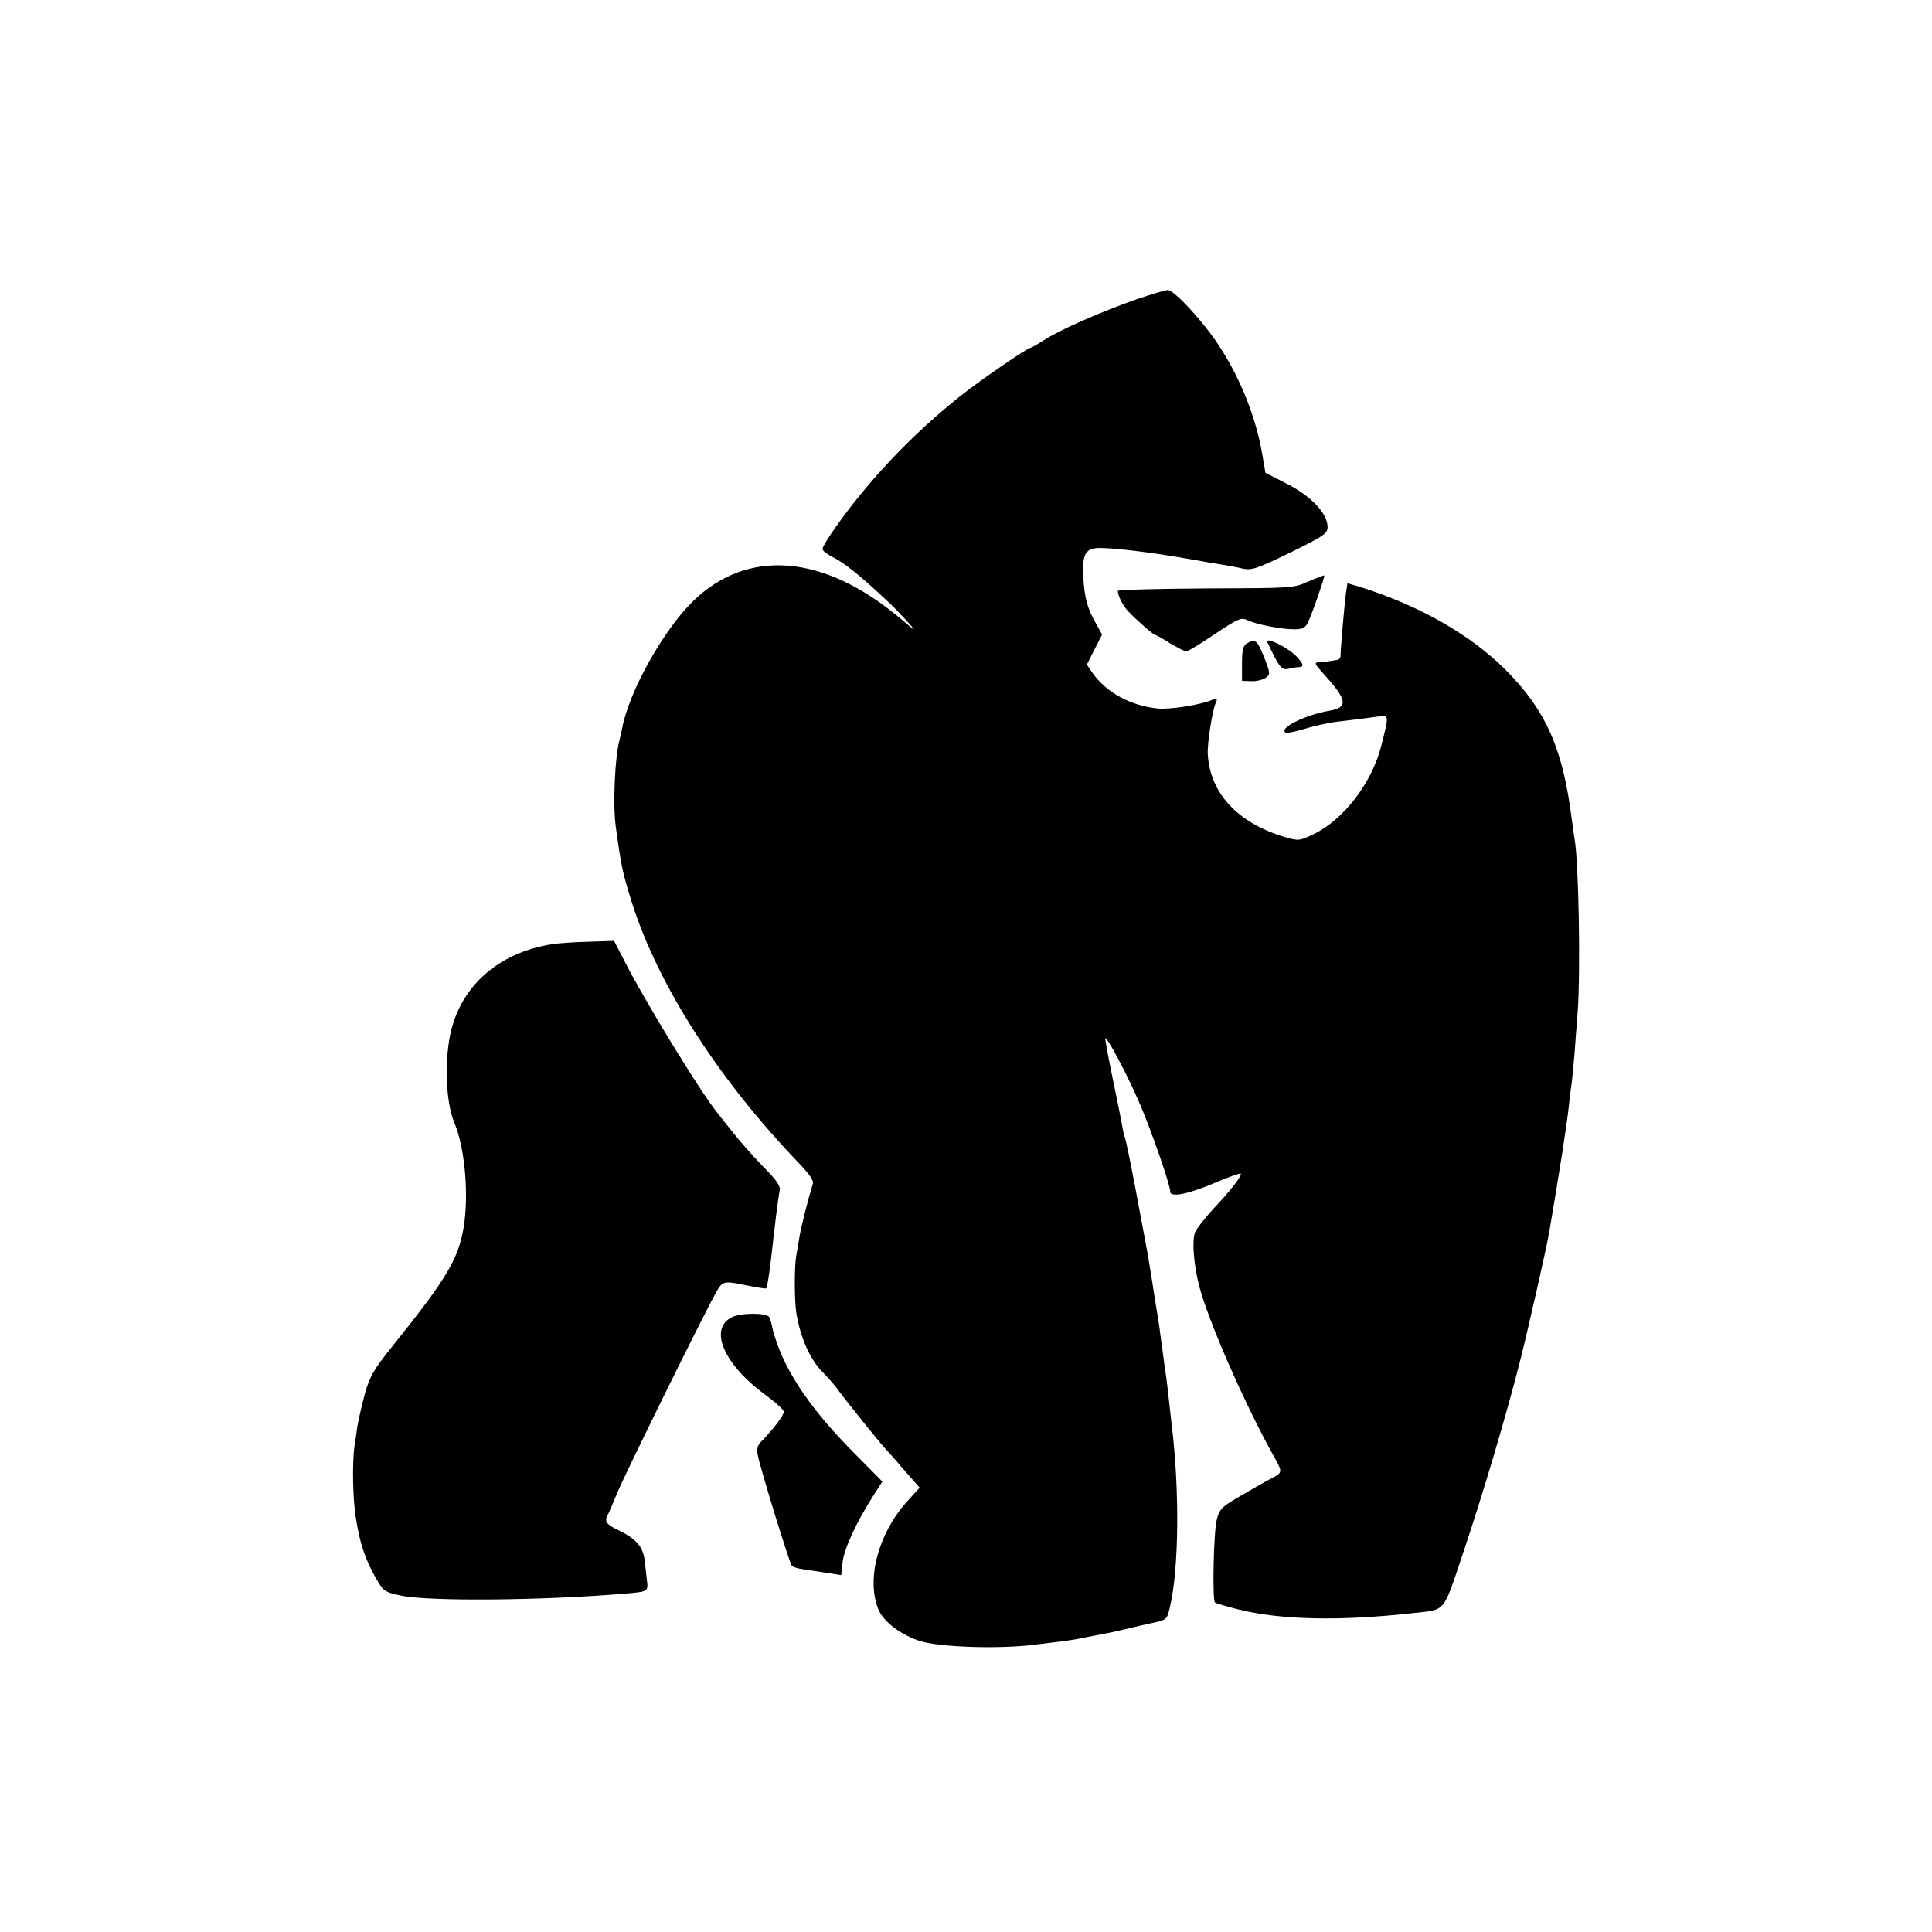 <?xml version="1.0" standalone="no"?>
<!DOCTYPE svg PUBLIC "-//W3C//DTD SVG 20010904//EN"
 "http://www.w3.org/TR/2001/REC-SVG-20010904/DTD/svg10.dtd">
<svg version="1.0" xmlns="http://www.w3.org/2000/svg"
 width="700pt" height="700pt" viewBox="0 0 700 700"
 preserveAspectRatio="xMidYMid meet">
<g transform="translate(0,700) scale(0.1,-0.1)"
fill="#000000" stroke="none">
<path d="M4119 5916 c-123 -43 -275 -109 -334 -147 -25 -16 -48 -29 -51 -29
-11 0 -180 -116 -252 -173 -172 -136 -334 -306 -455 -478 -26 -37 -47 -71 -47
-78 0 -6 15 -18 33 -27 49 -25 100 -66 212 -171 11 -10 38 -38 60 -62 39 -43
38 -43 -25 10 -277 232 -552 253 -750 60 -108 -106 -233 -331 -256 -461 -3
-14 -7 -32 -9 -40 -17 -61 -25 -233 -14 -315 20 -144 24 -165 59 -277 96 -300
313 -639 608 -946 36 -38 51 -60 47 -72 -18 -57 -44 -161 -49 -195 -4 -23 -9
-52 -11 -65 -7 -35 -7 -158 0 -205 14 -91 51 -174 99 -220 17 -17 40 -44 51
-59 24 -34 165 -209 174 -216 3 -3 32 -35 64 -73 l59 -67 -47 -52 c-104 -116
-147 -282 -102 -390 19 -45 82 -92 151 -114 71 -22 279 -29 407 -14 138 17
136 16 199 29 85 16 96 18 170 36 3 1 30 7 62 14 56 12 56 12 67 59 33 141 35
426 6 662 -2 19 -7 60 -10 90 -3 30 -10 87 -16 125 -5 39 -12 88 -15 110 -2
22 -11 78 -19 125 -7 47 -16 101 -19 120 -7 45 -10 59 -51 278 -19 101 -37
187 -39 190 -2 4 -7 23 -10 42 -3 19 -19 98 -35 175 -16 77 -28 141 -26 143 6
6 76 -126 120 -226 44 -101 115 -304 115 -330 0 -22 69 -8 168 35 46 19 85 33
87 31 7 -6 -33 -58 -99 -128 -31 -34 -61 -72 -66 -85 -12 -31 -5 -116 15 -195
33 -127 170 -439 274 -623 27 -48 27 -53 -6 -70 -16 -8 -65 -36 -110 -62 -75
-43 -84 -51 -94 -89 -12 -42 -17 -291 -7 -302 3 -3 41 -14 84 -25 156 -39 373
-43 638 -13 116 13 103 -3 178 220 72 214 158 505 207 699 31 124 95 407 104
460 39 231 64 388 72 465 3 30 8 66 10 80 2 14 6 61 10 105 3 44 8 109 11 145
11 149 4 548 -11 629 -1 9 -6 41 -10 71 -32 256 -93 395 -238 541 -129 130
-316 236 -534 304 l-41 12 -6 -41 c-5 -39 -19 -197 -19 -223 0 -7 -6 -14 -14
-14 -7 -1 -17 -3 -23 -4 -5 -1 -22 -3 -36 -4 -25 -1 -25 -2 21 -53 76 -85 79
-112 12 -123 -88 -15 -185 -63 -159 -79 5 -3 35 3 68 13 32 10 82 21 109 25
54 6 124 15 167 21 30 3 30 0 2 -109 -33 -132 -137 -267 -244 -318 -52 -25
-55 -25 -104 -11 -172 51 -272 159 -280 301 -2 40 16 155 29 186 7 17 6 18
-11 11 -44 -19 -153 -36 -199 -32 -98 10 -185 57 -236 128 l-21 31 27 54 28
55 -22 40 c-32 56 -42 94 -46 170 -4 75 6 98 46 103 40 4 189 -13 336 -39 48
-9 104 -18 123 -21 19 -3 52 -9 72 -14 34 -7 51 -1 173 58 124 61 135 69 135
93 0 48 -58 110 -145 155 l-80 41 -12 69 c-22 130 -79 274 -156 391 -54 84
-163 203 -186 202 -9 0 -59 -15 -112 -33z"/>
<path d="M4740 4893 c-53 -24 -58 -24 -372 -25 -175 -1 -318 -5 -318 -9 0 -17
19 -55 38 -74 31 -33 91 -85 97 -85 2 0 27 -13 53 -30 27 -16 54 -30 60 -30 6
0 53 28 104 63 87 58 96 61 120 49 33 -15 119 -32 168 -32 28 0 39 5 48 23 15
30 63 169 60 172 -2 1 -28 -9 -58 -22z"/>
<path d="M4518 4669 c-14 -8 -18 -24 -18 -73 l0 -63 34 -1 c18 -1 41 5 52 12
17 13 17 16 -6 75 -25 62 -32 68 -62 50z"/>
<path d="M4592 4673 c43 -92 52 -102 77 -96 14 3 31 6 38 6 20 0 15 14 -14 43
-35 33 -111 68 -101 47z"/>
<path d="M2000 3579 c-196 -31 -333 -154 -369 -329 -21 -104 -15 -245 15 -317
41 -98 55 -282 30 -401 -22 -104 -66 -175 -256 -412 -65 -81 -80 -106 -98
-170 -11 -41 -23 -94 -27 -117 -3 -23 -8 -57 -11 -75 -8 -59 -6 -192 6 -261
13 -86 34 -149 71 -213 28 -49 31 -52 91 -65 101 -22 517 -18 812 7 84 7 85 7
80 48 -2 20 -6 52 -8 71 -6 51 -31 80 -96 111 -42 20 -51 32 -39 53 5 9 20 45
35 81 21 54 316 653 359 728 22 40 28 42 104 26 40 -8 75 -14 77 -12 4 5 11
49 19 118 12 108 25 215 30 236 4 16 -11 38 -58 85 -34 35 -84 91 -110 124
-26 33 -52 65 -57 72 -60 73 -264 406 -340 556 l-35 68 -90 -3 c-49 -1 -110
-5 -135 -9z"/>
<path d="M2651 2227 c-84 -42 -28 -171 121 -280 37 -27 68 -55 68 -62 0 -13
-35 -59 -78 -104 -18 -18 -22 -29 -16 -55 13 -61 115 -391 123 -399 5 -5 21
-10 37 -12 16 -3 54 -8 85 -13 l57 -9 5 48 c6 49 50 144 110 238 l34 53 -96
97 c-140 140 -228 261 -276 378 -13 33 -25 71 -27 84 -2 13 -7 30 -11 37 -11
16 -104 16 -136 -1z"/>
</g>
</svg>
